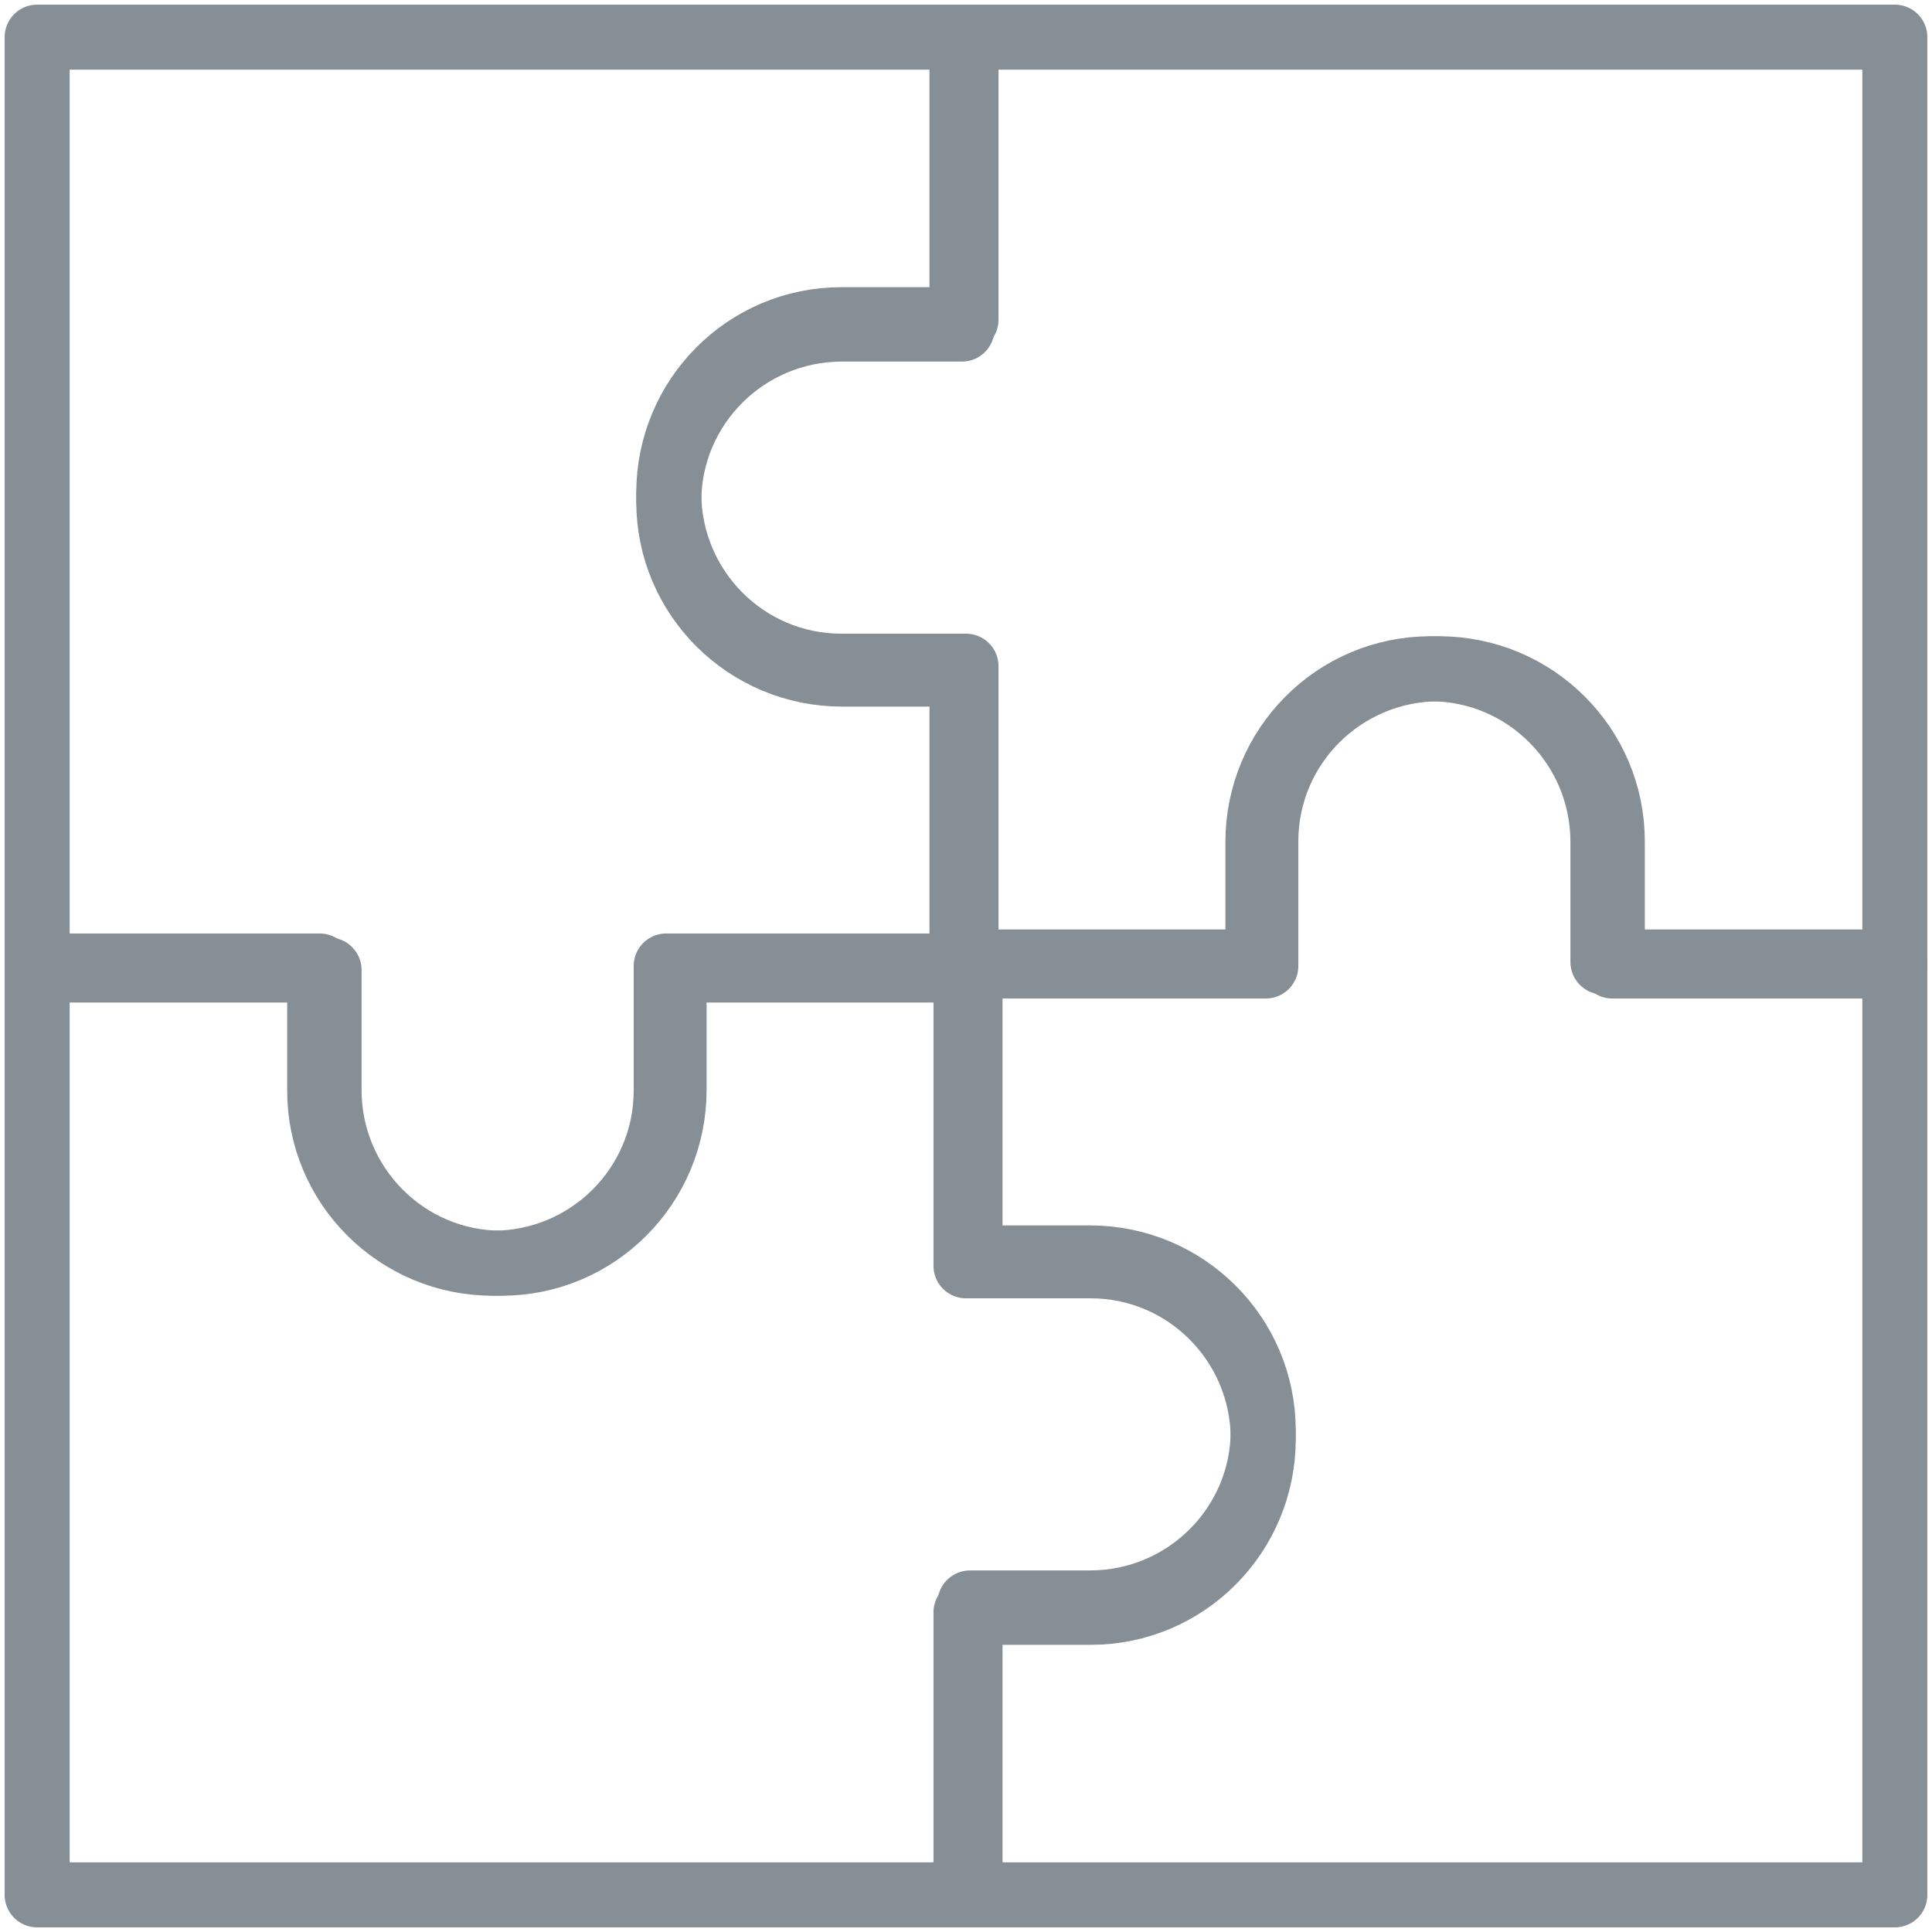 <?xml version="1.0" encoding="UTF-8"?>
<svg width="104px" height="104px" viewBox="0 0 104 104" version="1.1" xmlns="http://www.w3.org/2000/svg" xmlns:xlink="http://www.w3.org/1999/xlink">
    <!-- Generator: Sketch 46 (44423) - http://www.bohemiancoding.com/sketch -->
    <title>gaming-40</title>
    <desc>Created with Sketch.</desc>
    <defs></defs>
    <g id="ALL" stroke="none" stroke-width="1" fill="none" fill-rule="evenodd" stroke-linecap="round" stroke-linejoin="round">
        <g id="Secondary" transform="translate(-2506, -5962)" stroke="#868E96" stroke-width="3.5">
            <g id="gaming-40" transform="translate(2508, 5964)">
                <path d="M66.139,50 L49.783,50 L49.783,34.286 L43.326,34.286 C38.175,34.286 34,30.128 34,25 C34,19.872 38.175,15.714 43.326,15.714 L49.783,15.714 L49.783,0 L100,0 L100,50 L84.791,50 L84.791,43.286 C84.791,38.157 80.616,34 75.465,34 C70.315,34 66.139,38.157 66.139,43.286 L66.139,50 L66.139,50 Z" id="Layer-1"></path>
                <path d="M50,33.861 L50,50.217 L34.286,50.217 L34.286,56.674 C34.286,61.825 30.128,66 25,66 C19.872,66 15.714,61.825 15.714,56.674 L15.714,50.217 L0,50.217 L0,0 L50,0 L50,15.209 L43.286,15.209 C38.157,15.209 34,19.384 34,24.535 C34,29.685 38.157,33.861 43.286,33.861 L50,33.861 L50,33.861 Z" id="Layer-2"></path>
                <path d="M33.861,50 L50.217,50 L50.217,65.714 L56.674,65.714 C61.825,65.714 66,69.872 66,75 C66,80.128 61.825,84.286 56.674,84.286 L50.217,84.286 L50.217,100 L0,100 L0,50 L15.209,50 L15.209,56.714 C15.209,61.843 19.384,66 24.535,66 C29.685,66 33.861,61.843 33.861,56.714 L33.861,50 L33.861,50 Z" id="Layer-3"></path>
                <path d="M50,66.139 L50,49.783 L65.714,49.783 L65.714,43.326 C65.714,38.175 69.872,34 75,34 C80.128,34 84.286,38.175 84.286,43.326 L84.286,49.783 L100,49.783 L100,100 L50,100 L50,84.791 L56.714,84.791 C61.843,84.791 66,80.616 66,75.465 C66,70.315 61.843,66.139 56.714,66.139 L50,66.139 L50,66.139 Z" id="Layer-4"></path>
            </g>
        </g>
    </g>
</svg>